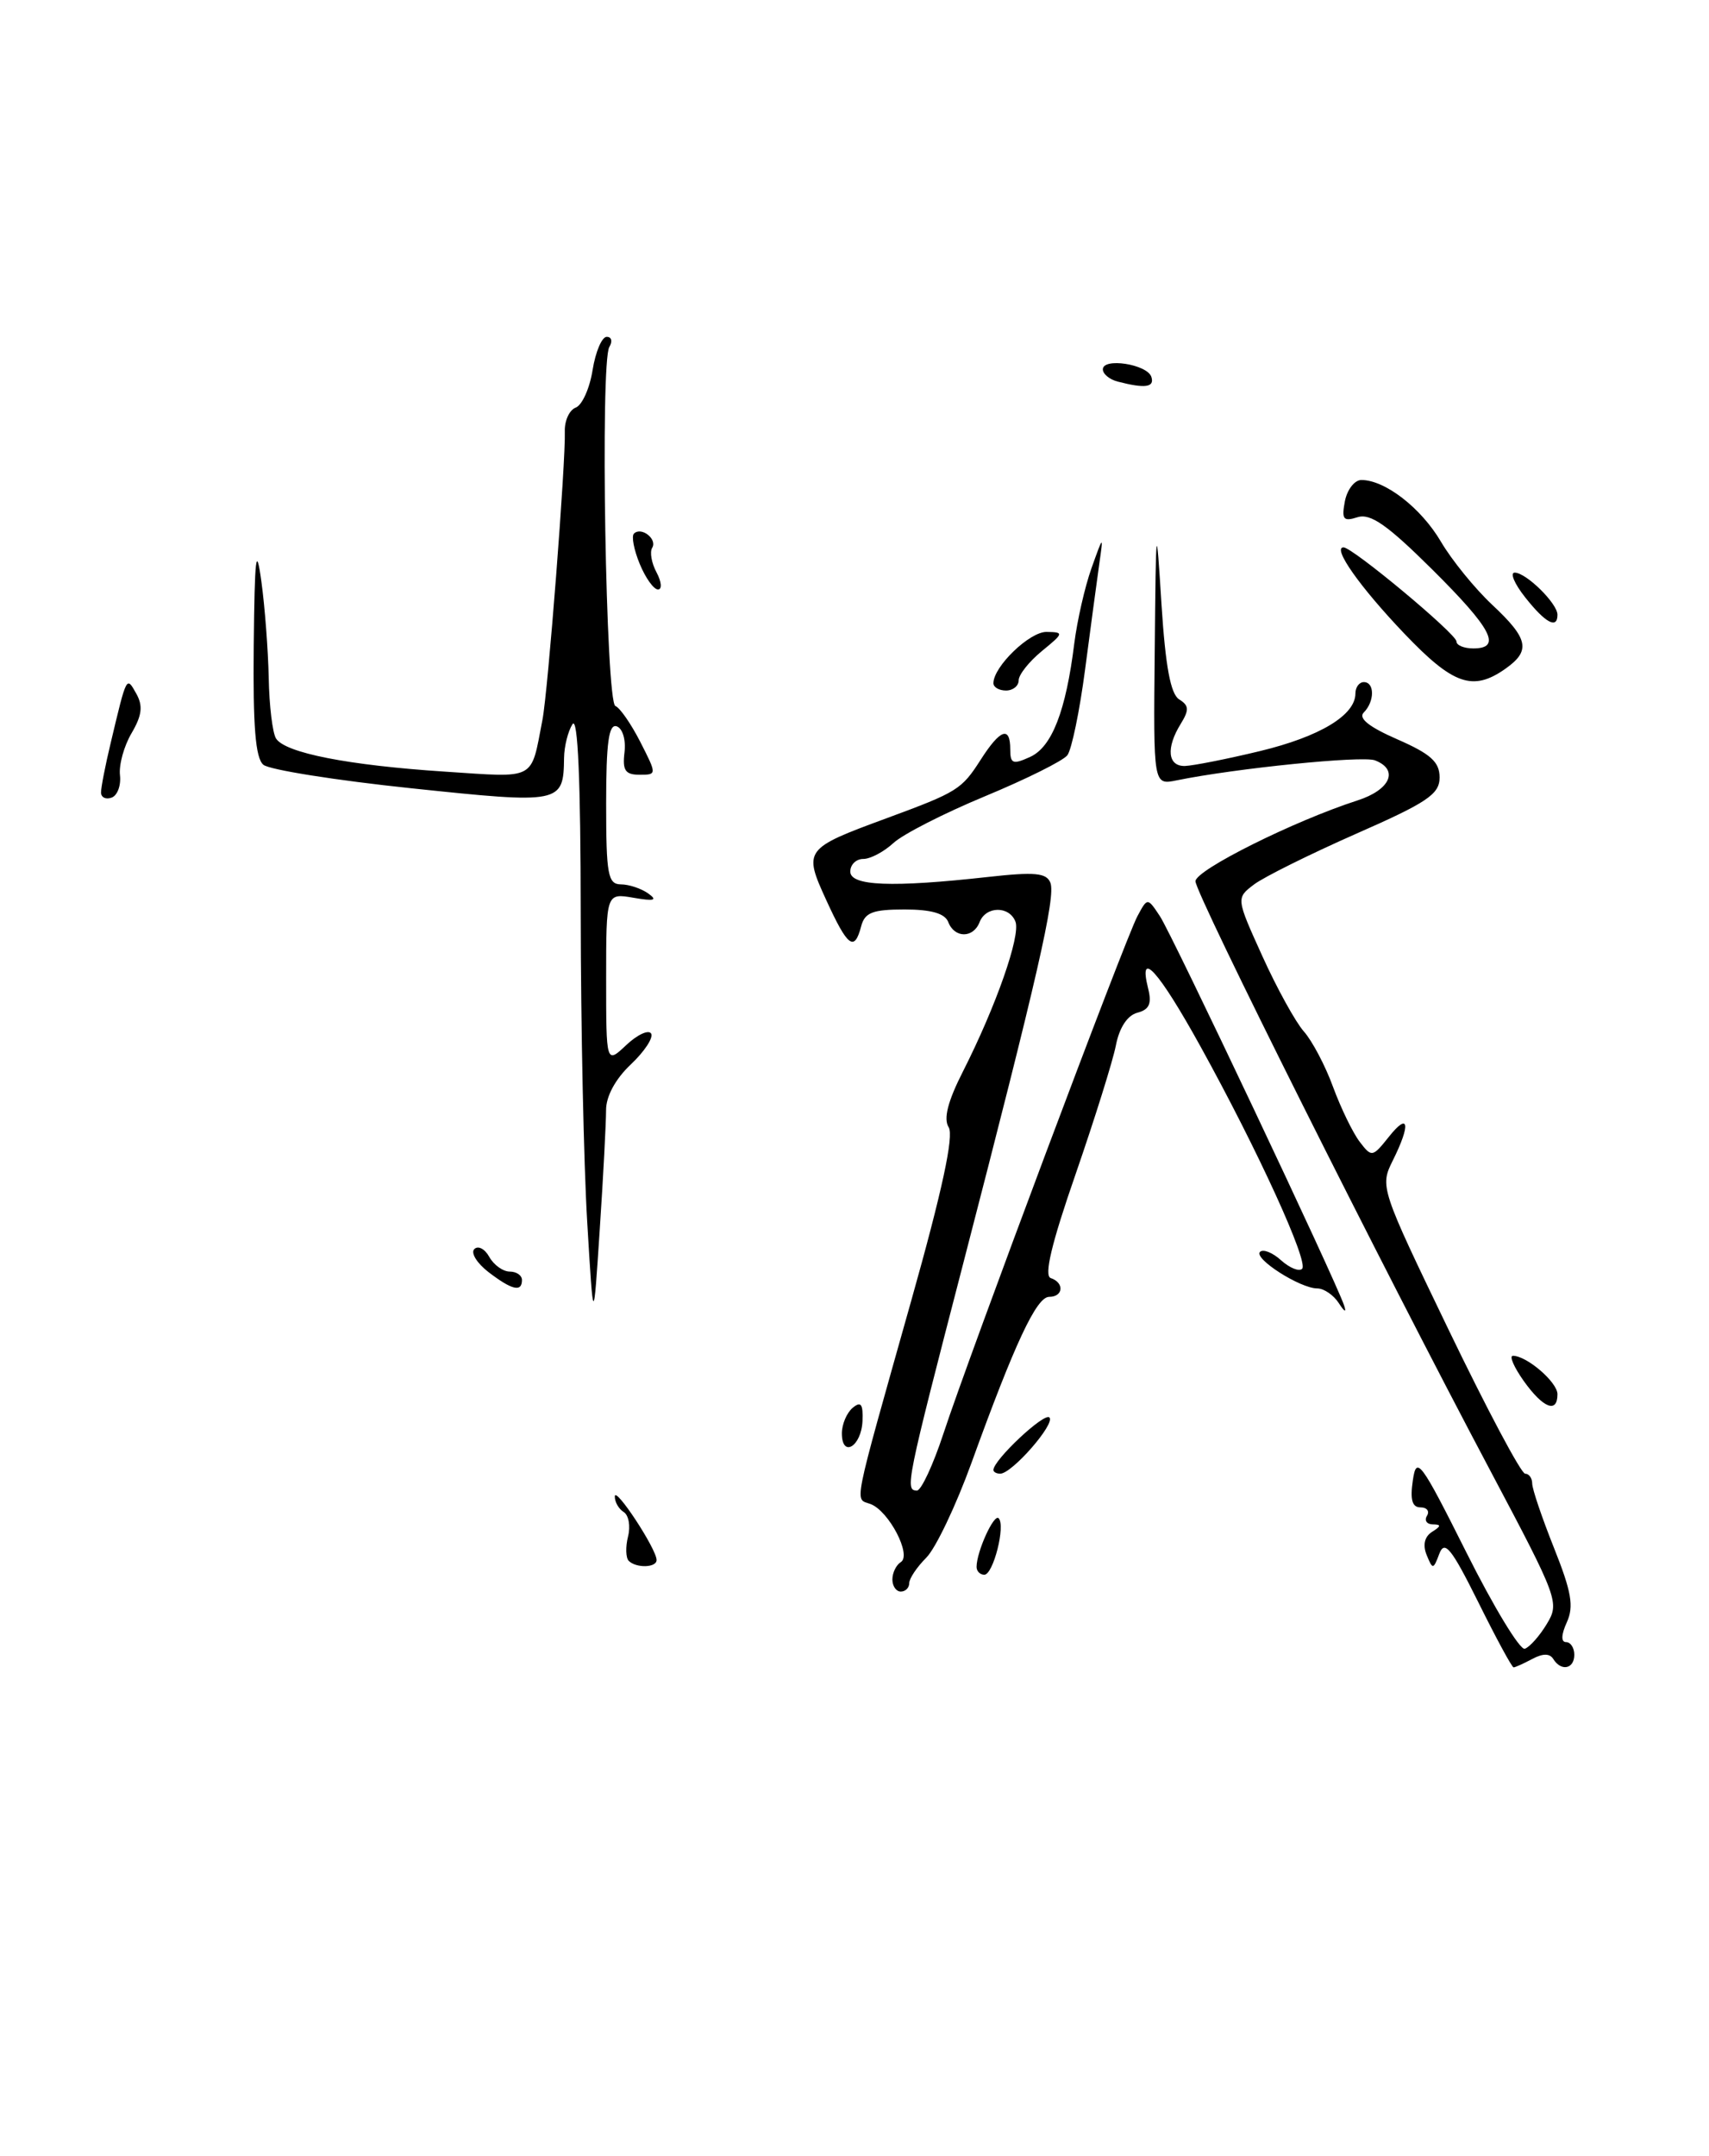 <?xml version="1.0" encoding="UTF-8" standalone="no"?>
<!DOCTYPE svg PUBLIC "-//W3C//DTD SVG 1.1//EN" "http://www.w3.org/Graphics/SVG/1.1/DTD/svg11.dtd" >
<svg xmlns="http://www.w3.org/2000/svg" xmlns:xlink="http://www.w3.org/1999/xlink" version="1.1" viewBox="0 0 203 256">
 <g >
 <path fill="currentColor"
d=" M 175.59 190.25 C 172.41 183.86 171.60 182.85 170.97 184.50 C 170.25 186.41 170.18 186.41 169.46 184.65 C 168.98 183.46 169.21 182.48 170.10 181.91 C 171.19 181.23 171.21 181.03 170.19 181.02 C 169.47 181.01 169.16 180.55 169.50 180.00 C 169.84 179.45 169.49 179.00 168.73 179.00 C 167.74 179.00 167.48 178.09 167.82 175.80 C 168.25 172.84 168.73 173.48 174.19 184.37 C 177.43 190.84 180.55 195.98 181.12 195.79 C 181.69 195.60 182.87 194.28 183.73 192.85 C 185.26 190.33 185.08 189.84 177.15 174.88 C 164.09 150.28 142.00 106.14 142.00 104.65 C 142.00 103.32 153.71 97.48 161.25 95.05 C 165.16 93.79 166.20 91.40 163.32 90.29 C 161.82 89.72 146.80 91.23 139.75 92.67 C 137.00 93.23 137.00 93.23 137.16 77.37 C 137.31 61.79 137.33 61.69 137.97 71.83 C 138.44 79.16 139.05 82.41 140.06 83.05 C 141.24 83.78 141.27 84.30 140.25 85.96 C 138.48 88.81 138.70 91.01 140.75 90.96 C 141.71 90.93 145.73 90.14 149.67 89.19 C 156.78 87.47 161.00 84.93 161.00 82.35 C 161.00 81.61 161.45 81.00 162.00 81.00 C 163.30 81.00 163.29 83.31 161.99 84.61 C 161.31 85.29 162.62 86.33 165.99 87.80 C 169.94 89.53 171.00 90.48 171.00 92.32 C 171.00 94.31 169.55 95.29 161.06 99.02 C 155.60 101.43 150.16 104.13 148.97 105.02 C 146.82 106.65 146.82 106.65 149.95 113.55 C 151.67 117.35 153.89 121.37 154.87 122.48 C 155.86 123.59 157.43 126.56 158.35 129.09 C 159.28 131.61 160.70 134.53 161.51 135.59 C 162.93 137.45 163.03 137.43 164.97 135.00 C 167.35 132.00 167.60 133.48 165.44 137.81 C 163.90 140.91 163.96 141.09 172.10 157.97 C 176.62 167.34 180.69 175.00 181.16 175.00 C 181.62 175.00 182.00 175.53 182.00 176.17 C 182.00 176.82 183.17 180.26 184.59 183.82 C 186.67 189.03 186.97 190.76 186.11 192.65 C 185.44 194.12 185.41 195.00 186.02 195.00 C 186.56 195.00 187.00 195.68 187.00 196.50 C 187.00 198.20 185.43 198.51 184.50 197.00 C 184.08 196.33 183.26 196.33 182.01 197.00 C 180.97 197.55 179.98 198.00 179.79 198.00 C 179.59 198.00 177.70 194.51 175.59 190.25 Z  M 106.00 187.56 C 106.00 186.77 106.45 185.84 107.00 185.50 C 108.32 184.68 105.60 179.45 103.42 178.61 C 101.50 177.87 101.12 179.75 108.25 154.42 C 111.92 141.40 113.32 134.88 112.69 133.87 C 112.05 132.86 112.57 130.80 114.39 127.22 C 118.31 119.49 121.25 111.10 120.62 109.45 C 119.89 107.55 117.10 107.58 116.36 109.50 C 115.62 111.43 113.38 111.43 112.64 109.50 C 112.24 108.47 110.63 108.00 107.44 108.00 C 103.65 108.00 102.72 108.36 102.29 110.00 C 101.49 113.05 100.70 112.46 98.16 106.92 C 95.41 100.92 95.52 100.77 105.30 97.17 C 113.76 94.05 114.22 93.76 116.50 90.20 C 118.81 86.59 120.00 86.17 120.00 88.98 C 120.00 90.70 120.31 90.82 122.37 89.88 C 124.95 88.70 126.61 84.44 127.61 76.38 C 127.95 73.70 128.86 69.70 129.64 67.50 C 131.07 63.50 131.07 63.50 130.57 67.00 C 130.30 68.92 129.54 74.55 128.89 79.50 C 128.24 84.45 127.29 89.04 126.78 89.69 C 126.27 90.35 121.86 92.54 116.99 94.56 C 112.12 96.58 107.22 99.08 106.11 100.12 C 104.99 101.15 103.39 102.00 102.54 102.00 C 101.69 102.00 101.00 102.67 101.00 103.50 C 101.00 105.21 105.93 105.41 117.35 104.14 C 122.93 103.52 124.31 103.65 124.77 104.83 C 125.41 106.51 123.27 115.87 114.39 150.13 C 107.64 176.14 107.47 177.00 108.92 177.00 C 109.42 177.00 110.84 173.96 112.06 170.25 C 115.17 160.79 133.65 111.52 135.10 108.81 C 136.30 106.57 136.30 106.57 137.78 108.80 C 139.22 110.97 158.65 152.01 159.65 155.00 C 159.96 155.92 159.72 155.82 159.03 154.75 C 158.41 153.79 157.26 153.00 156.47 153.00 C 154.44 153.00 148.88 149.45 149.67 148.66 C 150.04 148.30 151.16 148.74 152.17 149.66 C 153.19 150.57 154.31 151.03 154.67 150.67 C 155.47 149.86 149.43 136.64 142.60 124.27 C 137.63 115.28 135.17 112.55 136.38 117.39 C 136.83 119.18 136.52 119.89 135.10 120.26 C 133.92 120.57 132.96 122.02 132.55 124.13 C 132.19 125.98 130.03 132.87 127.76 139.44 C 124.90 147.67 123.99 151.50 124.81 151.77 C 126.45 152.32 126.31 154.00 124.62 154.00 C 123.12 154.00 120.54 159.50 115.40 173.70 C 113.56 178.78 111.14 183.86 110.03 184.97 C 108.91 186.09 108.00 187.45 108.00 188.00 C 108.00 188.55 107.55 189.00 107.00 189.00 C 106.45 189.00 106.00 188.35 106.00 187.56 Z  M 116.00 186.07 C 116.00 184.27 118.06 179.73 118.62 180.29 C 119.47 181.14 117.98 187.00 116.92 187.00 C 116.41 187.00 116.00 186.58 116.00 186.07 Z  M 74.68 185.35 C 74.33 184.99 74.29 183.69 74.60 182.46 C 74.91 181.23 74.68 179.92 74.08 179.55 C 73.49 179.18 73.01 178.35 73.03 177.69 C 73.06 176.45 77.99 183.94 77.99 185.25 C 78.00 186.17 75.58 186.24 74.68 185.35 Z  M 118.00 174.56 C 118.00 173.38 124.04 167.71 124.65 168.32 C 125.39 169.06 120.20 175.00 118.81 175.00 C 118.37 175.00 118.00 174.80 118.00 174.56 Z  M 100.00 170.21 C 100.00 169.13 100.58 167.77 101.28 167.18 C 102.27 166.36 102.53 166.72 102.45 168.75 C 102.31 171.79 100.00 173.16 100.00 170.21 Z  M 181.00 164.00 C 179.83 162.35 179.24 161.00 179.71 161.00 C 181.36 161.00 185.00 164.14 185.00 165.56 C 185.00 167.89 183.30 167.22 181.00 164.00 Z  M 69.75 145.09 C 69.34 138.27 68.99 121.84 68.98 108.59 C 68.97 92.67 68.64 85.01 68.00 86.00 C 67.47 86.83 67.02 88.62 67.00 90.00 C 66.93 95.42 66.65 95.48 48.88 93.61 C 39.91 92.67 32.00 91.41 31.29 90.82 C 30.34 90.04 30.04 86.26 30.14 76.63 C 30.25 66.06 30.43 64.57 31.04 69.00 C 31.46 72.03 31.85 77.20 31.92 80.50 C 31.98 83.80 32.37 87.04 32.79 87.70 C 33.88 89.41 41.37 90.88 52.83 91.63 C 63.80 92.35 63.02 92.77 64.43 85.50 C 65.09 82.15 67.21 54.77 67.09 51.22 C 67.05 49.96 67.63 48.69 68.39 48.40 C 69.15 48.11 70.05 46.10 70.39 43.94 C 70.74 41.77 71.49 40.00 72.07 40.00 C 72.65 40.00 72.78 40.54 72.38 41.20 C 71.28 42.98 71.96 83.44 73.10 83.84 C 73.62 84.03 74.95 85.94 76.05 88.09 C 78.04 92.00 78.04 92.00 75.95 92.00 C 74.27 92.00 73.92 91.47 74.18 89.34 C 74.36 87.84 73.95 86.49 73.25 86.25 C 72.31 85.94 72.00 88.19 72.00 95.42 C 72.00 103.87 72.21 105.00 73.75 105.02 C 74.71 105.02 76.17 105.51 77.00 106.10 C 78.14 106.91 77.73 107.04 75.25 106.61 C 72.00 106.05 72.00 106.05 72.00 116.20 C 72.00 126.35 72.00 126.35 74.39 124.10 C 75.71 122.86 77.03 122.25 77.34 122.73 C 77.64 123.22 76.55 124.87 74.93 126.40 C 73.10 128.13 71.98 130.19 71.99 131.84 C 71.99 133.30 71.66 139.68 71.24 146.00 C 70.49 157.50 70.49 157.50 69.75 145.09 Z  M 58.01 151.05 C 56.65 150.00 55.89 148.77 56.34 148.33 C 56.79 147.88 57.59 148.30 58.12 149.26 C 58.66 150.22 59.75 151.00 60.55 151.00 C 61.35 151.00 62.00 151.45 62.00 152.00 C 62.00 153.48 60.80 153.19 58.01 151.05 Z  M 12.00 94.10 C 12.00 93.51 12.51 90.88 13.14 88.26 C 15.07 80.15 15.01 80.27 16.20 82.39 C 17.00 83.83 16.86 84.96 15.63 87.06 C 14.73 88.58 14.11 90.82 14.25 92.05 C 14.39 93.28 13.94 94.48 13.25 94.72 C 12.56 94.97 12.00 94.69 12.00 94.10 Z  M 118.00 81.13 C 118.00 79.16 122.31 75.00 124.32 75.04 C 126.40 75.07 126.37 75.18 123.75 77.32 C 122.24 78.56 121.00 80.12 121.00 80.79 C 121.00 81.45 120.33 82.00 119.50 82.00 C 118.67 82.00 118.00 81.61 118.00 81.13 Z  M 166.82 75.25 C 161.54 69.72 158.21 65.00 159.59 65.00 C 160.66 65.00 173.00 75.28 173.00 76.17 C 173.00 76.63 173.90 77.00 175.00 77.00 C 178.44 77.00 177.23 74.68 170.12 67.62 C 164.81 62.35 162.79 60.93 161.25 61.42 C 159.56 61.96 159.34 61.68 159.75 59.52 C 160.02 58.14 160.90 57.00 161.71 57.00 C 164.52 57.00 168.80 60.32 171.15 64.31 C 172.44 66.51 175.19 69.89 177.25 71.82 C 181.58 75.87 181.86 77.28 178.78 79.44 C 174.94 82.13 172.60 81.31 166.82 75.25 Z  M 181.17 70.94 C 179.89 69.33 179.33 68.00 179.92 68.00 C 181.28 68.00 185.00 71.66 185.00 73.00 C 185.00 74.75 183.57 73.98 181.17 70.94 Z  M 75.99 66.97 C 75.30 65.30 74.99 63.68 75.30 63.37 C 76.16 62.50 78.11 64.01 77.47 65.05 C 77.16 65.55 77.39 66.87 77.99 67.98 C 78.58 69.09 78.66 70.00 78.16 70.00 C 77.65 70.00 76.68 68.64 75.99 66.97 Z  M 132.75 45.31 C 131.79 45.06 131.00 44.41 131.00 43.86 C 131.00 42.44 136.26 43.25 136.76 44.75 C 137.17 46.00 136.02 46.16 132.75 45.31 Z "/>
</g>
</svg>